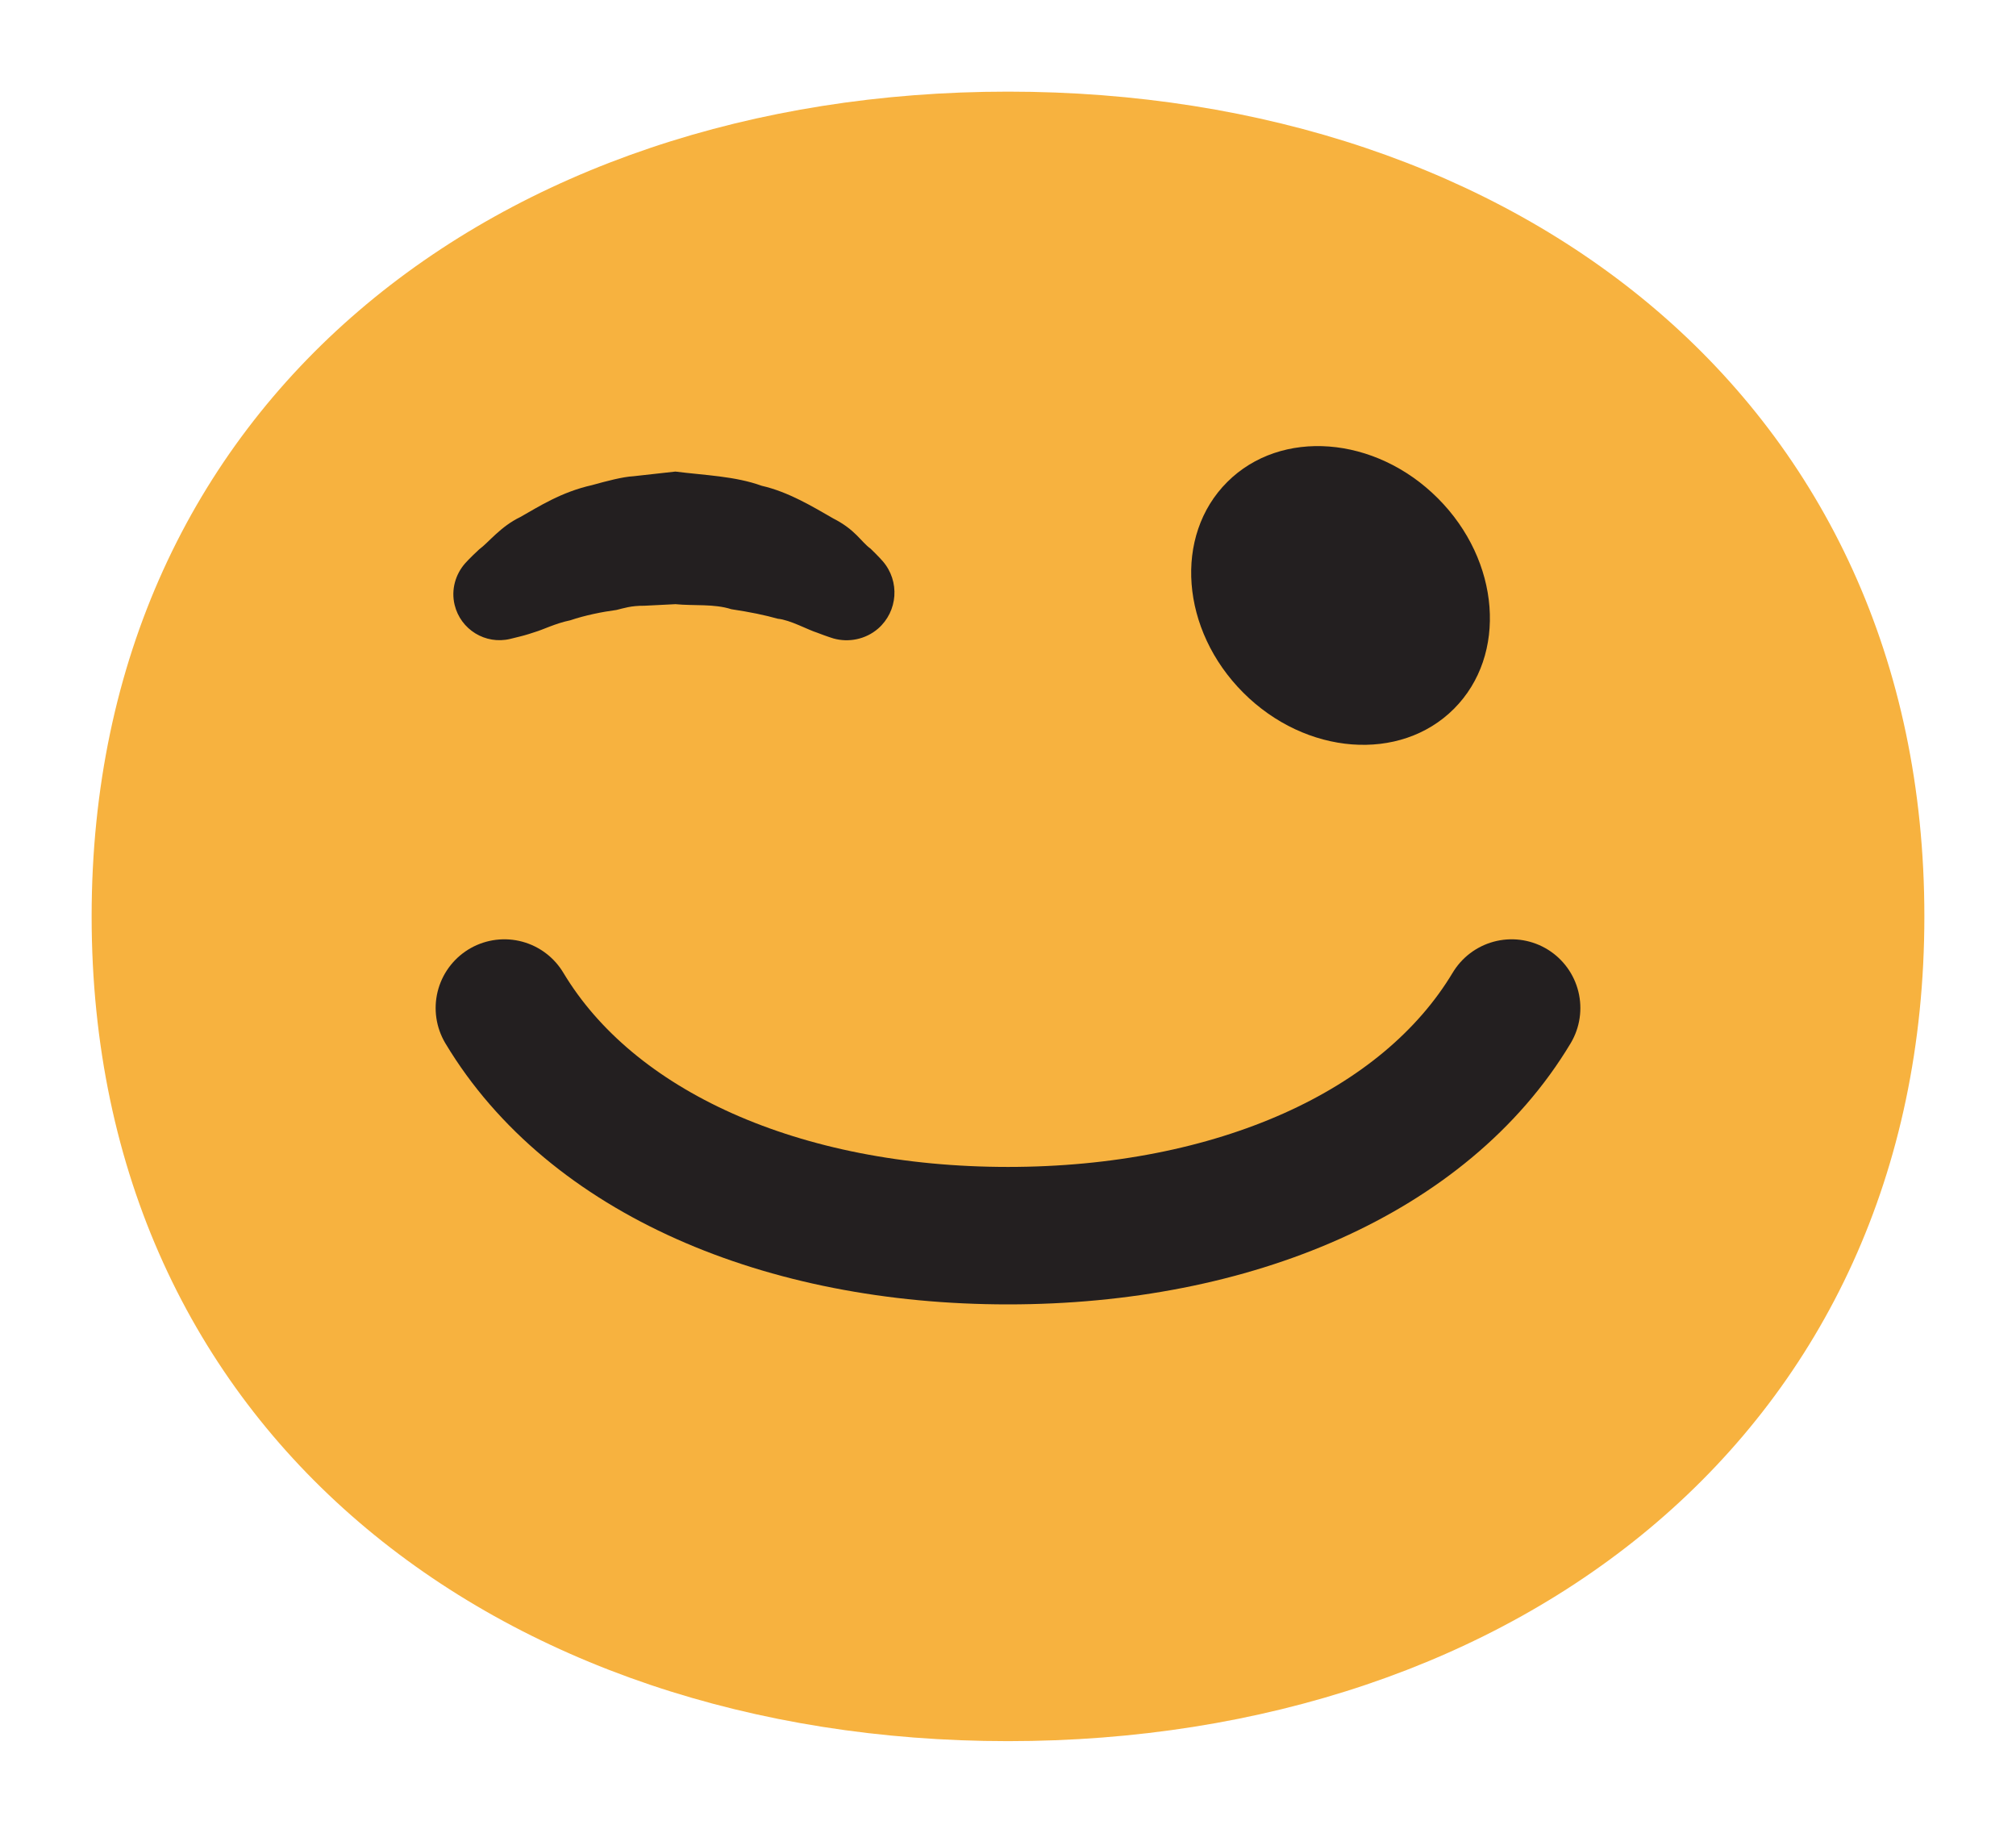 <?xml version="1.0" encoding="utf-8"?>
<!-- Generator: Adobe Illustrator 16.0.4, SVG Export Plug-In . SVG Version: 6.00 Build 0)  -->
<!DOCTYPE svg PUBLIC "-//W3C//DTD SVG 1.1//EN" "http://www.w3.org/Graphics/SVG/1.1/DTD/svg11.dtd">
<svg version="1.1" xmlns="http://www.w3.org/2000/svg" xmlns:xlink="http://www.w3.org/1999/xlink" x="0px" y="0px" width="22px"
	 height="20px" viewBox="0 0 22 20" style="enable-background:new 0 0 22 20;" xml:space="preserve">
<g id="head">
	<path style="fill:#F7B23F;" d="M11,1C5.444,1,1,4.375,1,10c0,5.625,4.444,9,10,9c5.555,0,10-3.375,10-9C21,4.375,16.555,1,11,1z"/>
</g>
<g id="new_wink">
	
		<ellipse transform="matrix(0.707 0.707 -0.707 0.707 8.881 -8.441)" style="fill:#231F20;" cx="14.63" cy="6.5" rx="1.75" ry="1.501"/>
	<g>
		<path style="fill:#231F20;" d="M9.095,6.967c0,0-0.067-0.02-0.178-0.063c-0.098-0.03-0.296-0.14-0.429-0.152
			c-0.142-0.04-0.302-0.073-0.507-0.104c-0.19-0.061-0.405-0.035-0.61-0.055L7.033,6.61c-0.15-0.001-0.225,0.027-0.305,0.046
			C6.57,6.677,6.382,6.715,6.223,6.769c-0.164,0.034-0.29,0.1-0.388,0.129C5.738,6.931,5.677,6.945,5.677,6.945L5.568,6.972
			C5.297,7.037,5.026,6.87,4.961,6.6c-0.04-0.166,0.01-0.334,0.115-0.453c0,0,0.051-0.058,0.152-0.151
			c0.108-0.08,0.234-0.25,0.45-0.354C5.884,5.526,6.123,5.37,6.46,5.294c0.162-0.045,0.337-0.091,0.452-0.097l0.458-0.051
			c0.325,0.041,0.653,0.05,0.942,0.155c0.291,0.066,0.557,0.228,0.78,0.356c0.247,0.126,0.3,0.252,0.409,0.331
			c0.086,0.083,0.132,0.136,0.132,0.136C9.822,6.342,9.799,6.671,9.582,6.86C9.444,6.979,9.258,7.013,9.095,6.967z"/>
	</g>
</g>
<g id="plain_smile">
	<path style="fill:none;stroke:#231F20;stroke-width:1.5;stroke-linecap:round;stroke-miterlimit:10;" d="M5.504,11
		c0.948,1.581,3.04,2.484,5.496,2.484s4.548-0.903,5.496-2.484"/>
</g>
</svg>
